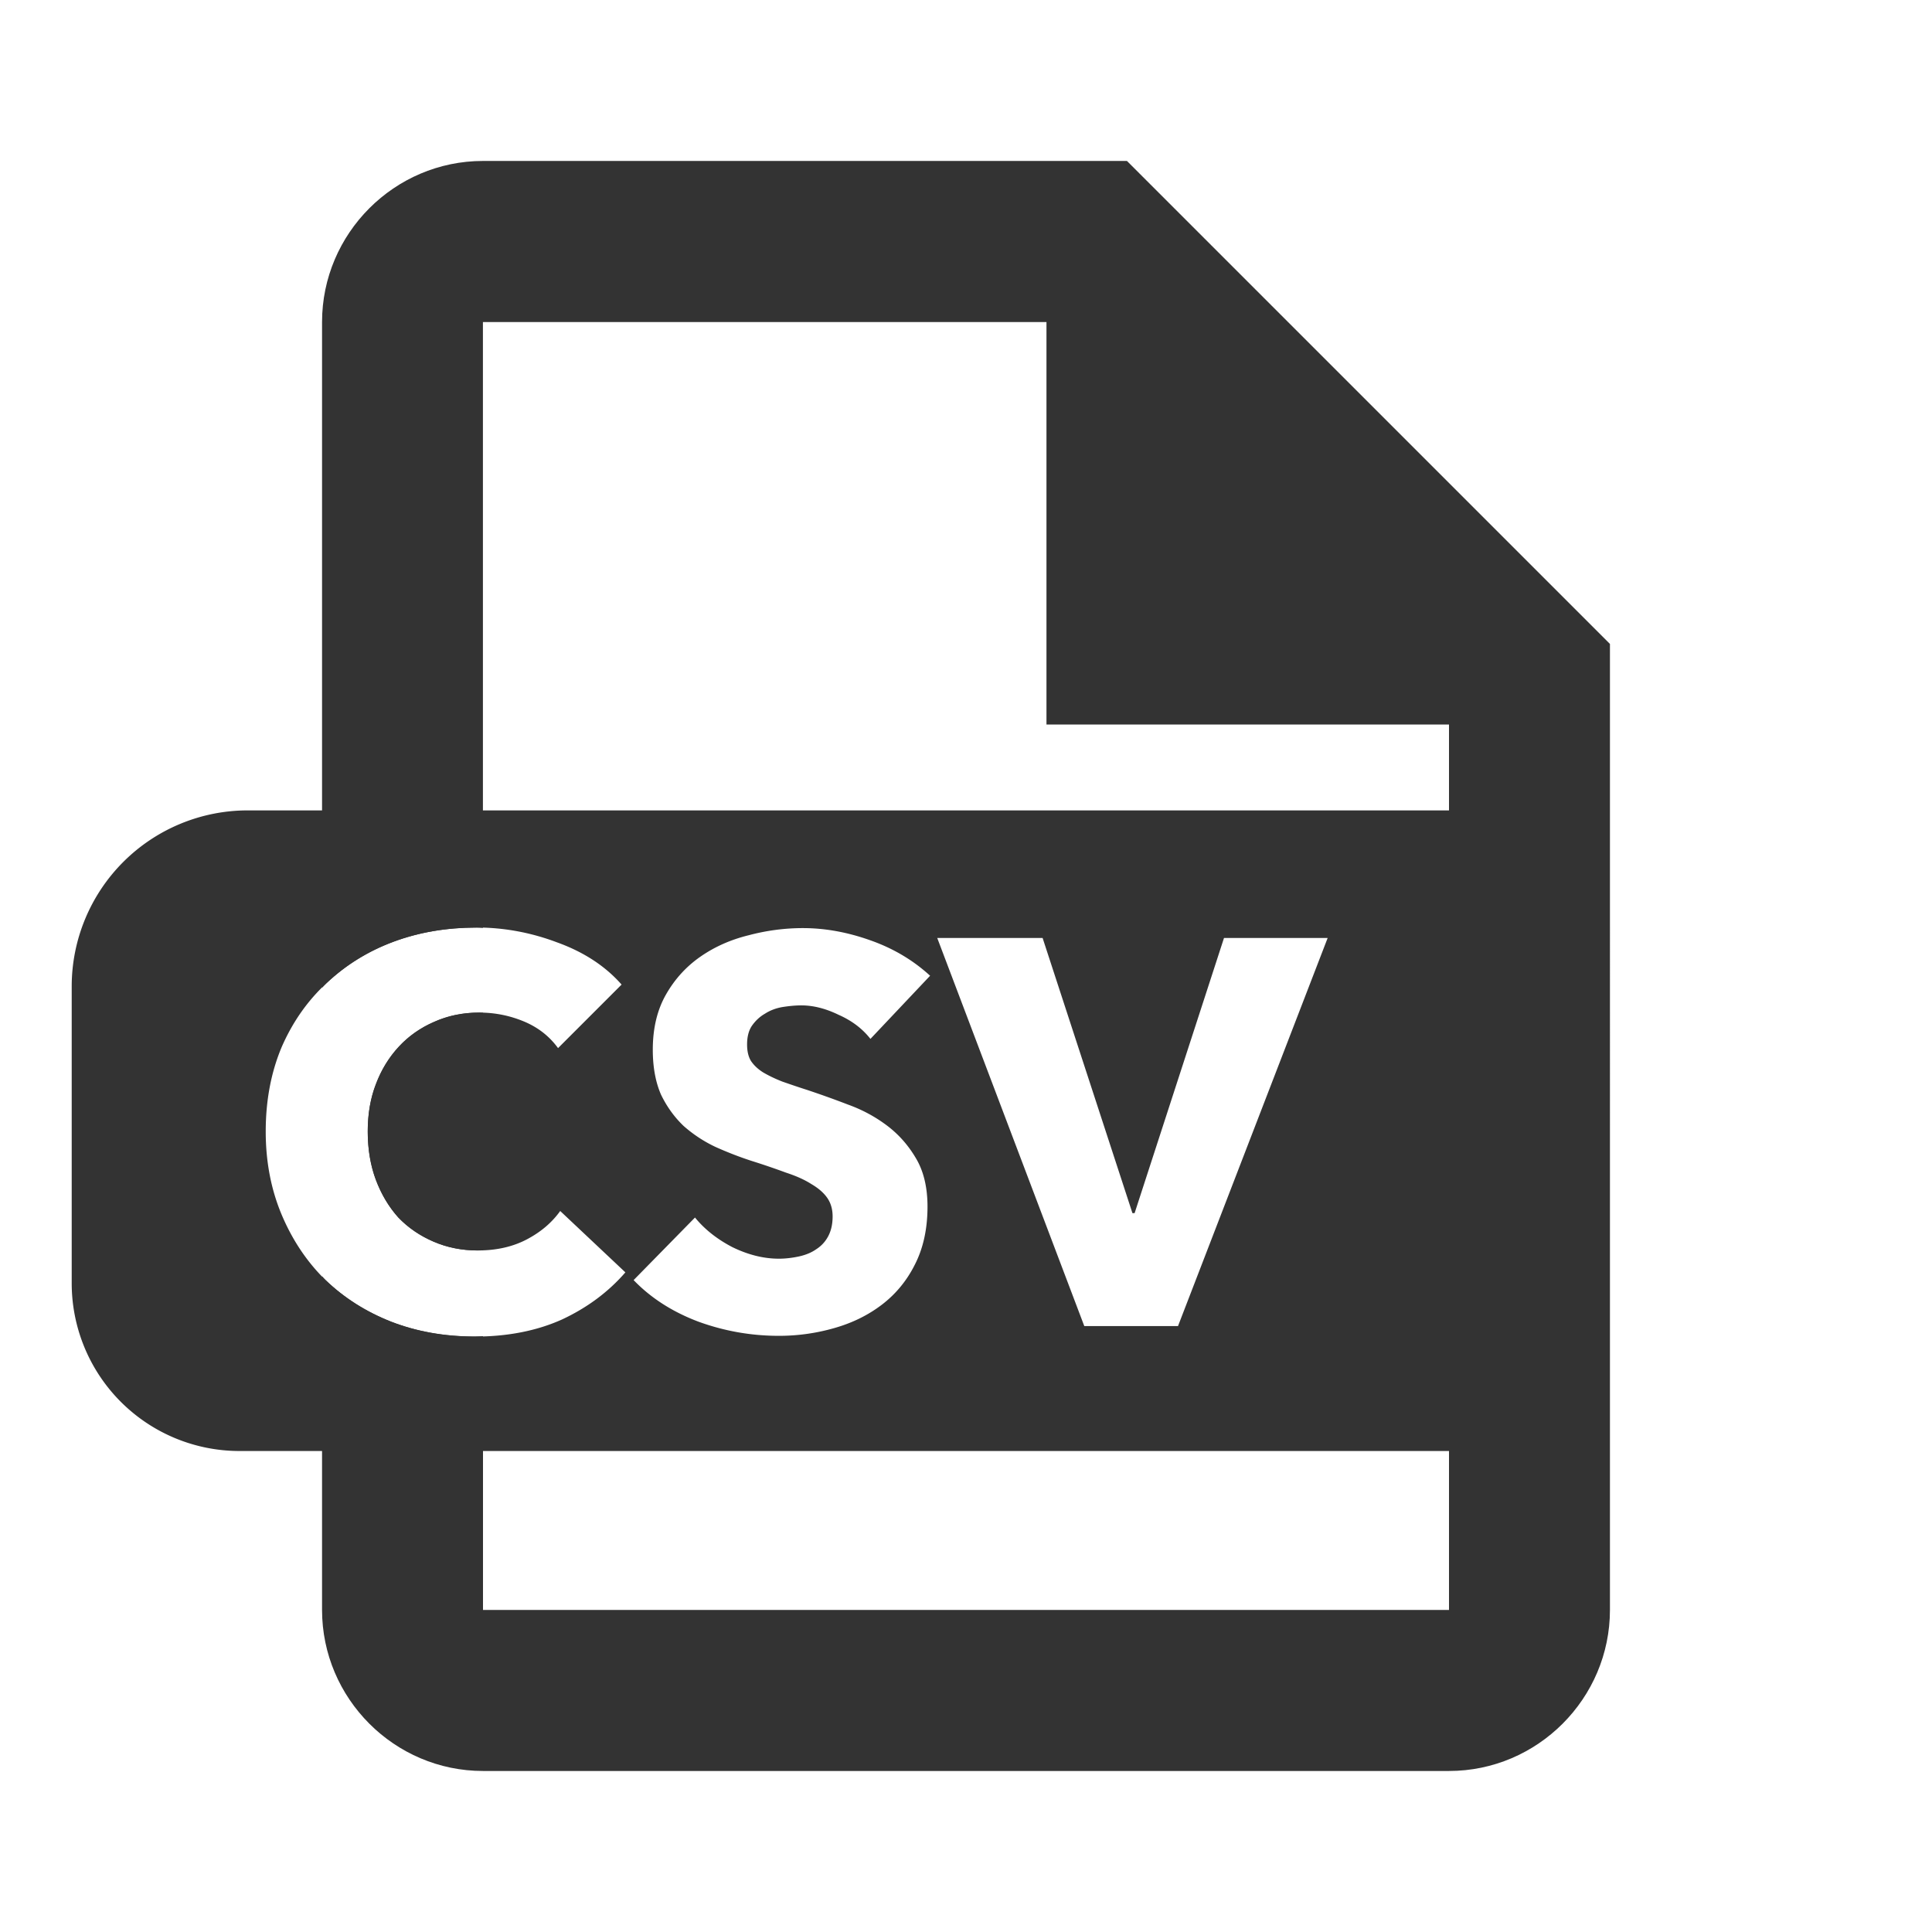 <?xml version="1.0" encoding="UTF-8" standalone="no"?>
<svg
   width="26"
   height="26"
   viewBox="0 0 26 26"
   fill="none"
   version="1.1"
   id="svg62"
   xml:space="preserve"
   xmlns="http://www.w3.org/2000/svg"
   xmlns:svg="http://www.w3.org/2000/svg"><defs
     id="defs66" /><path
     d="M 20.042,9.75 H 14.083 V 3.792 Z"
     fill="#333333"
     id="path58"
     style="display:inline" /><path
     id="rect750"
     style="display:inline;fill:#333333;fill-opacity:1;stroke-width:0.088;stroke-dasharray:none;paint-order:stroke markers fill"
     d="m 3.332,10.906 a 2.369,2.369 0 0 0 -2.367,2.369 v 3.994 A 2.258,2.258 0 0 0 3.223,19.527 H 19.582 V 10.906 Z m 3.078,1.576 c 0.369,0 0.73,0.066 1.084,0.199 C 7.853,12.81 8.144,12.999 8.365,13.25 L 7.51,14.105 C 7.392,13.943 7.237,13.823 7.045,13.744 6.853,13.665 6.655,13.627 6.453,13.627 c -0.221,0 -0.424,0.041 -0.611,0.125 -0.182,0.079 -0.34,0.189 -0.473,0.332 -0.133,0.143 -0.237,0.311 -0.311,0.508 -0.074,0.192 -0.109,0.404 -0.109,0.635 0,0.236 0.036,0.454 0.109,0.65 0.074,0.197 0.175,0.365 0.303,0.508 0.133,0.138 0.291,0.246 0.473,0.324 0.182,0.079 0.381,0.119 0.598,0.119 0.251,0 0.469,-0.05 0.656,-0.148 0.187,-0.098 0.338,-0.225 0.451,-0.383 l 0.877,0.826 c -0.231,0.266 -0.516,0.477 -0.855,0.635 -0.339,0.152 -0.731,0.229 -1.174,0.229 -0.403,0 -0.777,-0.066 -1.121,-0.199 C 4.926,17.654 4.632,17.468 4.381,17.227 4.13,16.981 3.934,16.687 3.791,16.348 3.648,16.008 3.576,15.635 3.576,15.227 c 0,-0.418 0.072,-0.797 0.215,-1.137 0.148,-0.339 0.35,-0.625 0.605,-0.861 0.256,-0.241 0.554,-0.427 0.898,-0.555 0.344,-0.128 0.717,-0.191 1.115,-0.191 z m 4.396,0.008 c 0.295,0 0.595,0.054 0.9,0.162 0.31,0.108 0.579,0.267 0.811,0.479 l -0.803,0.85 c -0.108,-0.138 -0.251,-0.246 -0.428,-0.324 -0.172,-0.084 -0.34,-0.127 -0.502,-0.127 -0.084,0 -0.169,0.009 -0.258,0.023 -0.084,0.015 -0.162,0.044 -0.23,0.088 -0.069,0.039 -0.127,0.093 -0.176,0.162 -0.044,0.064 -0.066,0.149 -0.066,0.252 0,0.089 0.016,0.162 0.051,0.221 0.039,0.059 0.093,0.11 0.162,0.154 0.074,0.044 0.161,0.086 0.26,0.125 0.098,0.034 0.207,0.072 0.33,0.111 0.177,0.059 0.363,0.125 0.555,0.199 0.192,0.069 0.366,0.163 0.523,0.281 0.157,0.118 0.287,0.264 0.391,0.441 0.103,0.172 0.156,0.39 0.156,0.65 0,0.3 -0.057,0.56 -0.17,0.781 -0.108,0.216 -0.256,0.396 -0.443,0.539 -0.187,0.143 -0.402,0.248 -0.643,0.316 -0.241,0.069 -0.488,0.104 -0.744,0.104 -0.374,0 -0.735,-0.064 -1.084,-0.191 C 9.049,17.654 8.759,17.468 8.527,17.227 l 0.826,-0.842 c 0.128,0.157 0.295,0.29 0.502,0.398 0.211,0.103 0.42,0.156 0.627,0.156 0.093,0 0.185,-0.012 0.273,-0.031 0.089,-0.02 0.165,-0.051 0.229,-0.096 0.069,-0.044 0.123,-0.102 0.162,-0.176 0.039,-0.074 0.059,-0.162 0.059,-0.266 0,-0.098 -0.025,-0.183 -0.074,-0.252 -0.049,-0.069 -0.119,-0.129 -0.213,-0.184 C 10.829,15.877 10.716,15.826 10.578,15.781 10.445,15.732 10.293,15.679 10.121,15.625 9.954,15.571 9.789,15.507 9.627,15.434 9.47,15.36 9.327,15.265 9.199,15.152 9.076,15.034 8.975,14.895 8.896,14.732 8.823,14.565 8.785,14.363 8.785,14.127 c 0,-0.29 0.06,-0.538 0.178,-0.744 0.118,-0.207 0.273,-0.377 0.465,-0.51 0.192,-0.133 0.407,-0.228 0.648,-0.287 0.241,-0.064 0.485,-0.096 0.73,-0.096 z m 1.807,0.133 h 1.418 l 1.209,3.703 h 0.029 l 1.203,-3.703 h 1.395 l -2.014,5.223 H 14.592 Z" /><path
     id="path7438"
     d="m 6.5,2.166 c -1.192,0 -2.166,0.976 -2.166,2.168 v 8.959 c 0.021,-0.021 0.04,-0.044 0.062,-0.064 0.256,-0.241 0.554,-0.427 0.898,-0.555 0.344,-0.128 0.717,-0.191 1.115,-0.191 0.03,0 0.06,0.003 0.09,0.004 V 4.334 H 14.301 L 19.5,9.533 V 21.666 h -13 v -3.684 c -0.038,0.001 -0.074,0.004 -0.113,0.004 -0.403,0 -0.777,-0.066 -1.121,-0.199 -0.339,-0.133 -0.634,-0.32 -0.885,-0.561 -0.017,-0.016 -0.031,-0.034 -0.047,-0.051 v 4.49 c 0,1.192 0.974,2.168 2.166,2.168 h 13 c 1.192,0 2.166,-0.976 2.166,-2.168 V 8.666 l -6.5,-6.5 z M 6.453,13.627 c -0.221,0 -0.424,0.041 -0.611,0.125 -0.182,0.079 -0.34,0.189 -0.473,0.332 -0.133,0.143 -0.237,0.311 -0.311,0.508 -0.074,0.192 -0.109,0.404 -0.109,0.635 0,0.236 0.036,0.454 0.109,0.65 0.074,0.197 0.175,0.365 0.303,0.508 0.133,0.138 0.291,0.246 0.473,0.324 0.182,0.079 0.381,0.119 0.598,0.119 0.024,0 0.045,-0.003 0.068,-0.004 v -3.195 c -0.016,-4.78e-4 -0.031,-0.002 -0.047,-0.002 z"
     style="fill:#333333;fill-opacity:1" /></svg>
